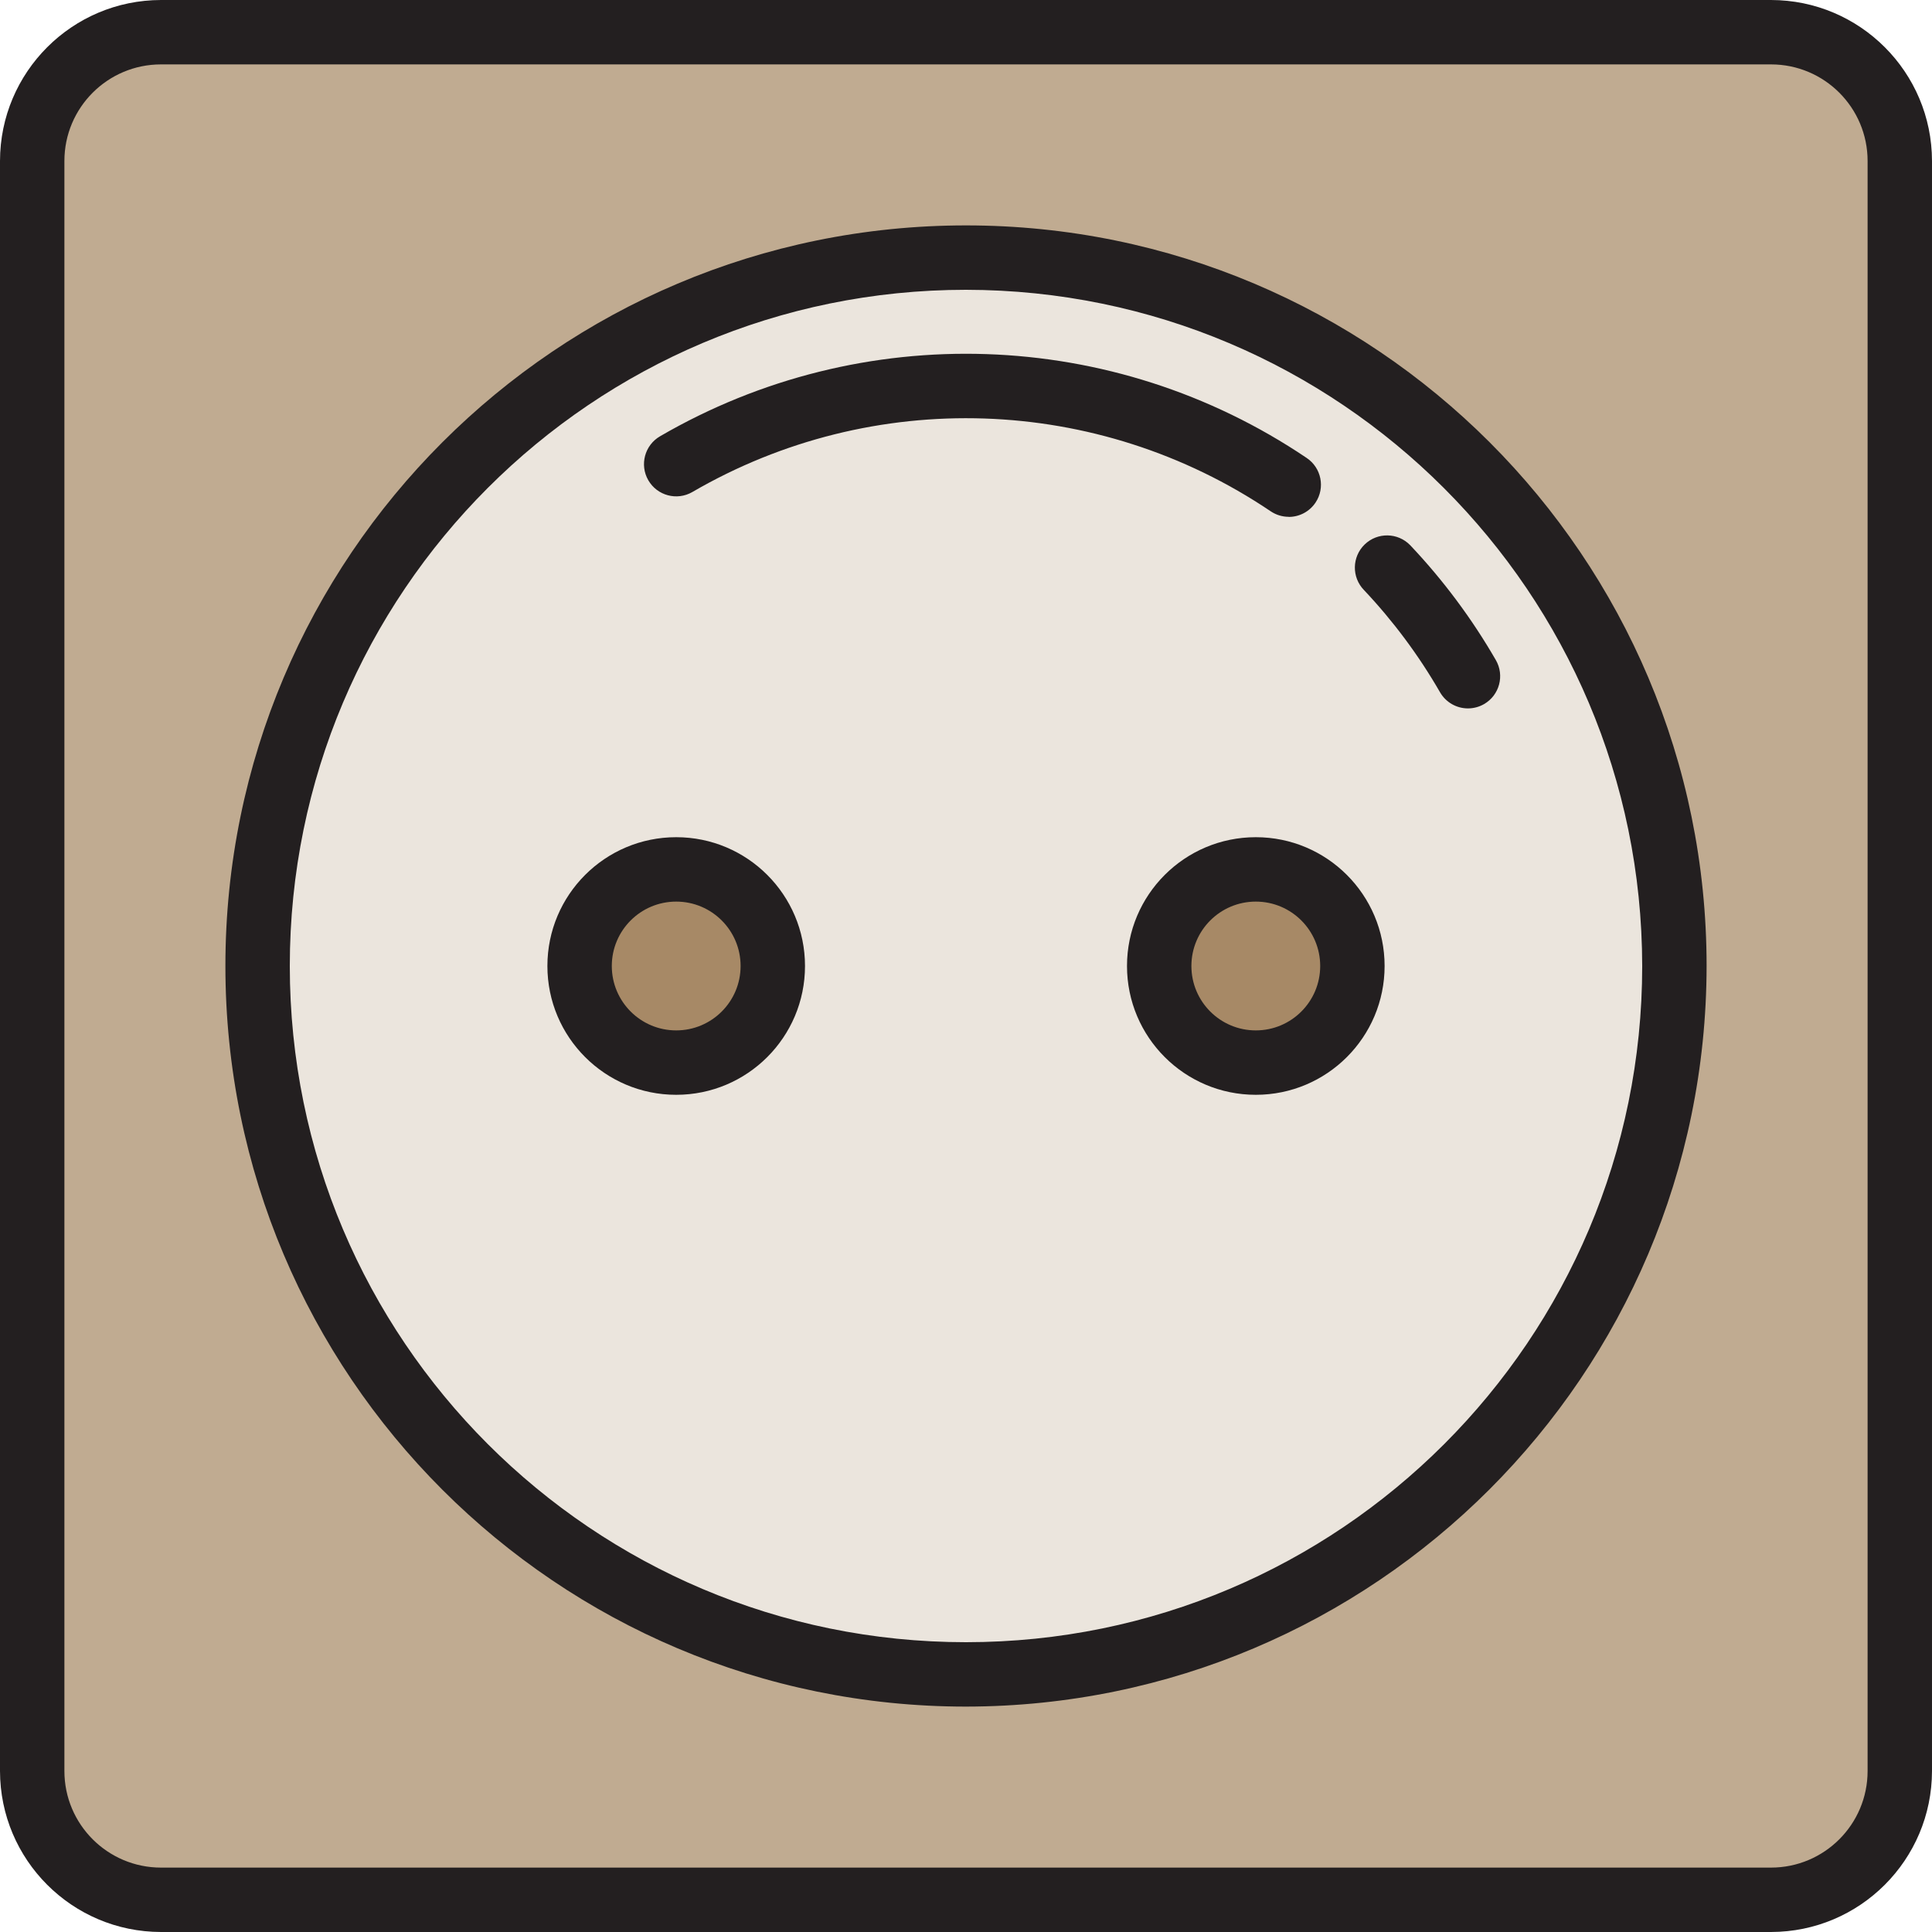 <?xml version="1.0" encoding="iso-8859-1"?>
<!-- Generator: Adobe Illustrator 19.0.0, SVG Export Plug-In . SVG Version: 6.00 Build 0)  -->
<svg version="1.1" id="Capa_1" xmlns="http://www.w3.org/2000/svg" xmlns:xlink="http://www.w3.org/1999/xlink" x="0px" y="0px"
	 viewBox="0 0 480 480" style="enable-background:new 0 0 480 480;" xml:space="preserve">
<path style="fill:#C0AB91;" d="M440,8H40C22.327,8,8,22.327,8,40v400c0,17.673,14.327,32,32,32h400c17.673,0,32-14.327,32-32V40
	C472,22.327,457.673,8,440,8z M240,416c-97.202,0-176-78.798-176-176S142.798,64,240,64s176,78.798,176,176S337.202,416,240,416z"/>
<path style="fill:#EBE5DD;" d="M240,64c-97.202,0-176,78.798-176,176s78.798,176,176,176s176-78.798,176-176S337.202,64,240,64z
	 M168,264c-13.255,0-24-10.745-24-24c0-13.255,10.745-24,24-24s24,10.745,24,24C192,253.255,181.255,264,168,264z M168,115.288
	c47.562-27.406,106.56-25.424,152.176,5.112C274.56,89.864,215.562,87.882,168,115.288z M312,264c-13.255,0-24-10.745-24-24
	c0-13.255,10.745-24,24-24s24,10.745,24,24C336,253.255,325.255,264,312,264z M344.688,141.096
	c7.697,8.158,14.415,17.187,20.016,26.904C359.103,158.283,352.385,149.254,344.688,141.096z"/>
<g>
	<circle style="fill:#A78966;" cx="168" cy="240" r="24"/>
	<circle style="fill:#A78966;" cx="312" cy="240" r="24"/>
</g>
<g>
	<path style="fill:#231F20;" d="M440,480H40c-22.08-0.026-39.974-17.92-40-40V40C0.026,17.92,17.92,0.026,40,0h400
		c22.08,0.026,39.974,17.92,40,40v400C479.974,462.08,462.08,479.974,440,480z M40,16c-13.255,0-24,10.745-24,24v400
		c0,13.255,10.745,24,24,24h400c13.255,0,24-10.745,24-24V40c0-13.255-10.745-24-24-24H40z"/>
	<path style="fill:#231F20;" d="M240,424c-101.62,0-184-82.38-184-184S138.38,56,240,56s184,82.38,184,184
		C423.885,341.573,341.573,423.885,240,424z M240,72c-92.784,0-168,75.216-168,168s75.216,168,168,168s168-75.216,168-168
		C407.899,147.258,332.742,72.101,240,72z"/>
	<path style="fill:#231F20;" d="M364.712,176c-2.861,0.003-5.506-1.522-6.936-4c-5.289-9.178-11.633-17.705-18.904-25.408
		c-3.077-3.17-3.002-8.235,0.168-11.312c3.17-3.077,8.235-3.002,11.312,0.168c0.051,0.053,0.102,0.106,0.152,0.16
		c8.124,8.611,15.217,18.139,21.136,28.392c2.209,3.826,0.898,8.719-2.928,10.928C367.496,175.63,366.116,176,364.712,176
		L364.712,176z"/>
	<path style="fill:#231F20;" d="M320.168,128.4c-1.581-0.002-3.126-0.472-4.44-1.352c-43.025-29.028-98.862-30.892-143.728-4.8
		c-3.828,2.209-8.723,0.896-10.932-2.932c-2.209-3.828-0.896-8.723,2.932-10.932c50.145-29.151,112.544-27.06,160.624,5.384
		c3.676,2.451,4.669,7.418,2.218,11.094c-1.487,2.231-3.993,3.568-6.674,3.562V128.4z"/>
	<path style="fill:#231F20;" d="M168,272c-17.673,0-32-14.327-32-32s14.327-32,32-32s32,14.327,32,32S185.673,272,168,272z M168,224
		c-8.837,0-16,7.163-16,16c0,8.837,7.163,16,16,16s16-7.163,16-16C184,231.163,176.837,224,168,224z"/>
	<path style="fill:#231F20;" d="M312,272c-17.673,0-32-14.327-32-32s14.327-32,32-32s32,14.327,32,32S329.673,272,312,272z M312,224
		c-8.837,0-16,7.163-16,16c0,8.837,7.163,16,16,16s16-7.163,16-16C328,231.163,320.837,224,312,224z"/>
</g>
<g>
</g>
<g>
</g>
<g>
</g>
<g>
</g>
<g>
</g>
<g>
</g>
<g>
</g>
<g>
</g>
<g>
</g>
<g>
</g>
<g>
</g>
<g>
</g>
<g>
</g>
<g>
</g>
<g>
</g>
</svg>
